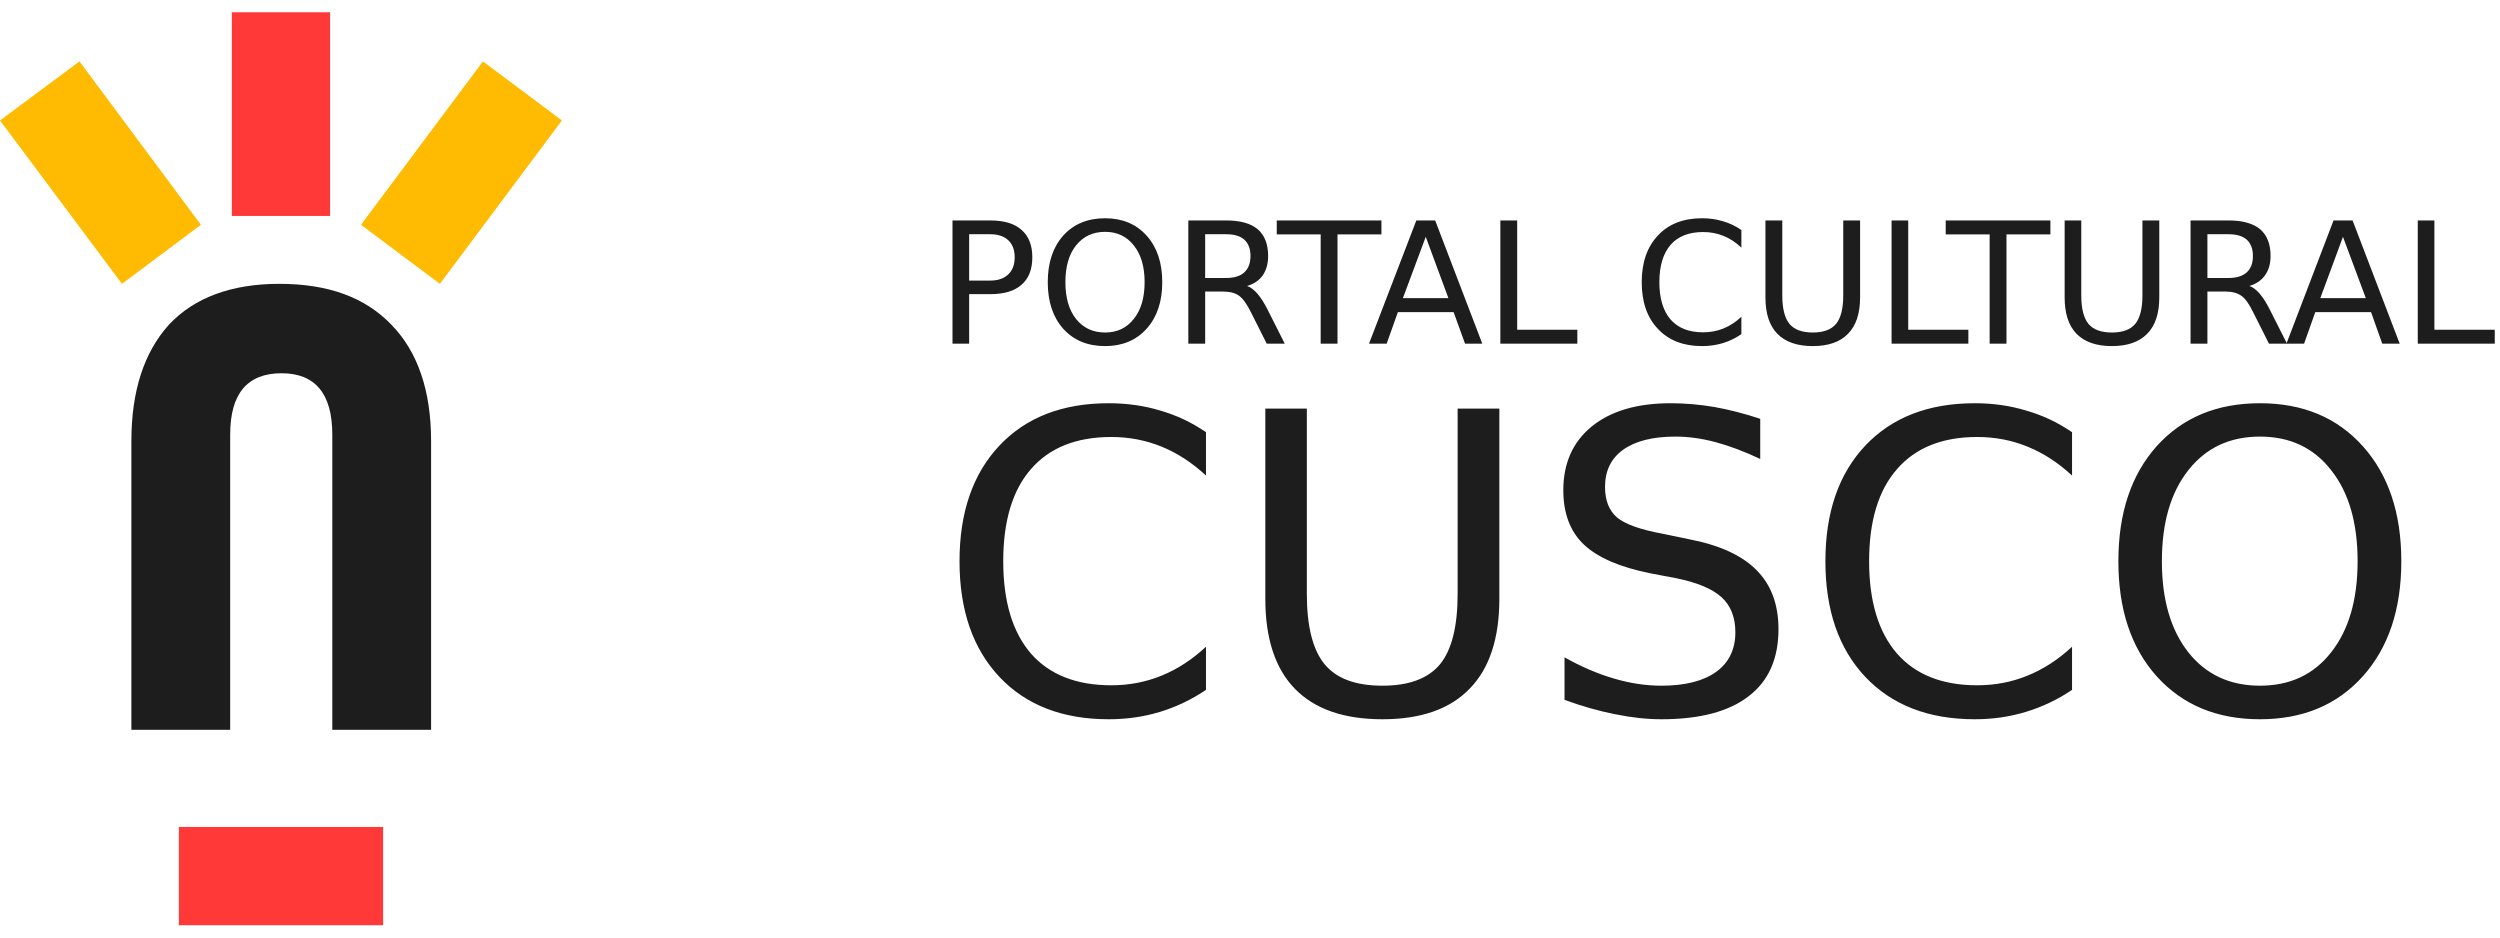 <svg width="192" height="72" viewBox="0 0 192 72" fill="none" xmlns="http://www.w3.org/2000/svg">
<path d="M10.09 33.88V56.051H17.678V33.372C17.678 30.235 18.992 28.666 21.62 28.666C24.206 28.666 25.52 30.235 25.52 33.372V56.051H33.108V33.88C33.108 30.023 32.091 27.013 30.056 24.936C28.021 22.816 25.181 21.799 21.451 21.799C17.763 21.799 14.922 22.859 12.973 24.936C11.065 27.055 10.09 30.023 10.09 33.88Z" fill="#1D1D1D"/>
<path fill-rule="evenodd" clip-rule="evenodd" d="M29.423 71.057V63.512H13.738V71.057H29.423Z" fill="#FF3938"/>
<path fill-rule="evenodd" clip-rule="evenodd" d="M33.785 21.799L27.723 17.263L37.091 4.715L43.153 9.251L33.785 21.799Z" fill="#FFBB02"/>
<path fill-rule="evenodd" clip-rule="evenodd" d="M17.805 16.585H25.35V0.942H17.805V16.585Z" fill="#FF3938"/>
<path fill-rule="evenodd" clip-rule="evenodd" d="M9.368 21.799L15.43 17.263L6.104 4.715L0 9.251L9.368 21.799Z" fill="#FFBB02"/>
<path d="M76.048 17.989H74.431V21.548H76.048C76.643 21.548 77.105 21.39 77.434 21.073C77.762 20.766 77.927 20.326 77.927 19.753C77.927 19.191 77.762 18.756 77.434 18.449C77.105 18.142 76.643 17.989 76.048 17.989ZM73.152 26.396V16.93H76.048C77.115 16.93 77.916 17.171 78.45 17.651C79.004 18.132 79.282 18.833 79.282 19.753C79.282 20.694 79.004 21.4 78.45 21.87C77.916 22.351 77.115 22.591 76.048 22.591H74.431V26.396H73.152ZM84.872 17.805C83.938 17.805 83.194 18.153 82.639 18.848C82.095 19.533 81.823 20.474 81.823 21.671C81.823 22.868 82.095 23.809 82.639 24.494C83.194 25.189 83.938 25.537 84.872 25.537C85.796 25.537 86.53 25.189 87.074 24.494C87.629 23.809 87.906 22.868 87.906 21.671C87.906 20.474 87.629 19.533 87.074 18.848C86.53 18.153 85.796 17.805 84.872 17.805ZM84.872 16.762C86.197 16.762 87.259 17.207 88.06 18.096C88.861 18.986 89.261 20.178 89.261 21.671C89.261 23.164 88.861 24.356 88.06 25.246C87.259 26.135 86.197 26.58 84.872 26.58C83.527 26.58 82.454 26.135 81.653 25.246C80.863 24.356 80.468 23.164 80.468 21.671C80.468 20.178 80.863 18.986 81.653 18.096C82.454 17.207 83.527 16.762 84.872 16.762ZM95.776 21.962C96.043 22.055 96.31 22.254 96.577 22.561C96.833 22.857 97.095 23.272 97.362 23.803L98.671 26.396H97.285L96.068 23.972C95.75 23.338 95.447 22.919 95.16 22.714C94.862 22.5 94.456 22.392 93.943 22.392H92.557V26.396H91.263V16.93H94.159C95.247 16.93 96.058 17.155 96.592 17.605C97.126 18.066 97.393 18.751 97.393 19.661C97.393 20.255 97.254 20.75 96.977 21.149C96.7 21.538 96.299 21.809 95.776 21.962ZM94.159 17.989H92.557V21.349H94.159C94.785 21.349 95.252 21.206 95.56 20.919C95.878 20.633 96.037 20.214 96.037 19.661C96.037 19.109 95.878 18.69 95.56 18.403C95.252 18.127 94.785 17.989 94.159 17.989ZM98.055 18.004V16.93H106.094V18.004H102.721V26.396H101.428V18.004H98.055ZM111.238 22.898L109.498 18.189L107.742 22.898H111.238ZM105.139 26.396L108.774 16.93H110.221L113.841 26.396H112.516L111.638 23.972H107.357L106.494 26.396H105.139ZM115.227 26.396V16.93H116.52V25.322H121.14V26.396H115.227ZM133.738 17.667V19.017C133.307 18.608 132.845 18.306 132.352 18.112C131.869 17.918 131.351 17.82 130.797 17.82C129.708 17.82 128.877 18.148 128.302 18.802C127.727 19.467 127.439 20.423 127.439 21.671C127.439 22.919 127.727 23.875 128.302 24.54C128.877 25.195 129.708 25.522 130.797 25.522C131.351 25.522 131.869 25.425 132.352 25.23C132.845 25.036 133.307 24.734 133.738 24.325V25.66C133.297 25.967 132.824 26.197 132.321 26.35C131.818 26.504 131.284 26.58 130.72 26.58C129.282 26.58 128.153 26.14 127.331 25.261C126.5 24.392 126.084 23.195 126.084 21.671C126.084 20.157 126.5 18.961 127.331 18.081C128.153 17.201 129.282 16.762 130.72 16.762C131.294 16.762 131.828 16.838 132.321 16.992C132.824 17.135 133.297 17.36 133.738 17.667ZM135.586 22.837V16.93H136.88V22.684C136.88 23.696 137.065 24.427 137.434 24.877C137.804 25.317 138.399 25.537 139.221 25.537C140.042 25.537 140.637 25.317 141.007 24.877C141.377 24.427 141.561 23.696 141.561 22.684V16.93H142.855V22.837C142.855 24.075 142.547 25.005 141.931 25.629C141.325 26.263 140.422 26.58 139.221 26.58C138.019 26.58 137.111 26.263 136.495 25.629C135.889 25.005 135.586 24.075 135.586 22.837ZM145.273 26.396V16.93H146.551V25.322H151.171V26.396H145.273ZM149.431 18.004V16.93H157.47V18.004H154.098V26.396H152.804V18.004H149.431ZM158.564 22.837V16.93H159.842V22.684C159.842 23.696 160.027 24.427 160.396 24.877C160.766 25.317 161.367 25.537 162.198 25.537C163.02 25.537 163.615 25.317 163.985 24.877C164.354 24.427 164.539 23.696 164.539 22.684V16.93H165.833V22.837C165.833 24.075 165.525 25.005 164.909 25.629C164.293 26.263 163.389 26.58 162.198 26.58C160.997 26.58 160.088 26.263 159.472 25.629C158.867 25.005 158.564 24.075 158.564 22.837ZM172.748 21.962C173.025 22.055 173.292 22.254 173.548 22.561C173.805 22.857 174.067 23.272 174.334 23.803L175.643 26.396H174.257L173.04 23.972C172.732 23.338 172.429 22.919 172.132 22.714C171.834 22.5 171.433 22.392 170.93 22.392H169.529V26.396H168.235V16.93H171.146C172.224 16.93 173.035 17.155 173.579 17.605C174.113 18.066 174.38 18.751 174.38 19.661C174.38 20.255 174.236 20.75 173.949 21.149C173.672 21.538 173.271 21.809 172.748 21.962ZM171.146 17.989H169.529V21.349H171.146C171.762 21.349 172.229 21.206 172.547 20.919C172.866 20.633 173.025 20.214 173.025 19.661C173.025 19.109 172.866 18.69 172.547 18.403C172.229 18.127 171.762 17.989 171.146 17.989ZM181.695 22.898L179.94 18.189L178.199 22.898H181.695ZM175.597 26.396L179.216 16.93H180.679L184.298 26.396H182.958L182.096 23.972H177.814L176.952 26.396H175.597ZM185.684 26.396V16.93H186.962V25.322H191.598V26.396H185.684ZM92.619 33.193V36.522C91.551 35.53 90.411 34.788 89.2 34.297C87.988 33.806 86.705 33.561 85.35 33.561C82.66 33.561 80.601 34.384 79.174 36.031C77.757 37.657 77.049 40.014 77.049 43.103C77.049 46.182 77.757 48.544 79.174 50.191C80.601 51.817 82.66 52.63 85.35 52.63C86.705 52.63 87.988 52.385 89.2 51.894C90.411 51.403 91.551 50.662 92.619 49.669V52.983C91.51 53.73 90.334 54.292 89.092 54.671C87.85 55.049 86.535 55.239 85.149 55.239C81.597 55.239 78.799 54.154 76.756 51.986C74.713 49.818 73.691 46.857 73.691 43.103C73.691 39.35 74.713 36.389 76.756 34.221C78.799 32.052 81.597 30.968 85.149 30.968C86.556 30.968 87.88 31.157 89.123 31.536C90.365 31.894 91.53 32.446 92.619 33.193ZM97.177 45.987V31.382H100.365V45.604C100.365 48.11 100.822 49.915 101.736 51.02C102.639 52.114 104.118 52.661 106.171 52.661C108.204 52.661 109.677 52.114 110.591 51.02C111.495 49.915 111.946 48.11 111.946 45.604V31.382H115.15V45.987C115.15 49.035 114.39 51.337 112.87 52.891C111.361 54.456 109.128 55.239 106.171 55.239C103.204 55.239 100.961 54.456 99.441 52.891C97.932 51.337 97.177 49.035 97.177 45.987ZM135.186 32.165V35.248C133.974 34.676 132.835 34.246 131.767 33.96C130.699 33.673 129.667 33.53 128.671 33.53C126.936 33.53 125.596 33.868 124.652 34.543C123.728 35.207 123.266 36.159 123.266 37.396C123.266 38.429 123.574 39.212 124.19 39.743C124.816 40.265 126.002 40.684 127.747 41.002L129.657 41.4C132.029 41.85 133.774 42.643 134.893 43.778C136.022 44.903 136.587 46.417 136.587 48.319C136.587 50.59 135.822 52.308 134.292 53.474C132.773 54.65 130.54 55.239 127.593 55.239C126.484 55.239 125.304 55.111 124.051 54.855C122.799 54.609 121.5 54.241 120.155 53.75V50.483C121.448 51.209 122.711 51.751 123.943 52.109C125.186 52.477 126.402 52.661 127.593 52.661C129.41 52.661 130.812 52.308 131.798 51.602C132.783 50.887 133.276 49.874 133.276 48.565C133.276 47.409 132.922 46.509 132.213 45.865C131.505 45.22 130.345 44.735 128.733 44.407L126.792 44.039C124.431 43.569 122.716 42.832 121.649 41.83C120.591 40.828 120.062 39.431 120.062 37.642C120.062 35.576 120.791 33.944 122.249 32.748C123.717 31.561 125.735 30.968 128.302 30.968C129.41 30.968 130.535 31.065 131.674 31.259C132.814 31.464 133.984 31.766 135.186 32.165ZM159.133 33.193V36.522C158.066 35.53 156.921 34.788 155.699 34.297C154.498 33.806 153.215 33.561 151.849 33.561C149.169 33.561 147.116 34.384 145.689 36.031C144.262 37.657 143.548 40.014 143.548 43.103C143.548 46.182 144.262 48.544 145.689 50.191C147.116 51.817 149.169 52.63 151.849 52.63C153.215 52.63 154.498 52.385 155.699 51.894C156.921 51.403 158.066 50.662 159.133 49.669V52.983C158.025 53.73 156.844 54.292 155.591 54.671C154.349 55.049 153.04 55.239 151.664 55.239C148.112 55.239 145.309 54.154 143.256 51.986C141.212 49.818 140.191 46.857 140.191 43.103C140.191 39.35 141.212 36.389 143.256 34.221C145.309 32.052 148.112 30.968 151.664 30.968C153.071 30.968 154.39 31.157 155.622 31.536C156.875 31.894 158.045 32.446 159.133 33.193ZM173.564 33.53C171.254 33.53 169.421 34.389 168.066 36.108C166.711 37.816 166.033 40.147 166.033 43.103C166.033 46.049 166.711 48.381 168.066 50.099C169.421 51.807 171.254 52.661 173.564 52.661C175.874 52.661 177.696 51.807 179.031 50.099C180.386 48.381 181.064 46.049 181.064 43.103C181.064 40.147 180.386 37.816 179.031 36.108C177.696 34.389 175.874 33.53 173.564 33.53ZM173.564 30.968C176.86 30.968 179.493 32.068 181.464 34.267C183.436 36.465 184.421 39.411 184.421 43.103C184.421 46.795 183.436 49.741 181.464 51.94C179.493 54.139 176.86 55.239 173.564 55.239C170.258 55.239 167.614 54.139 165.633 51.94C163.672 49.751 162.691 46.806 162.691 43.103C162.691 39.411 163.672 36.465 165.633 34.267C167.614 32.068 170.258 30.968 173.564 30.968Z" fill="#1D1D1D"/>
</svg>
